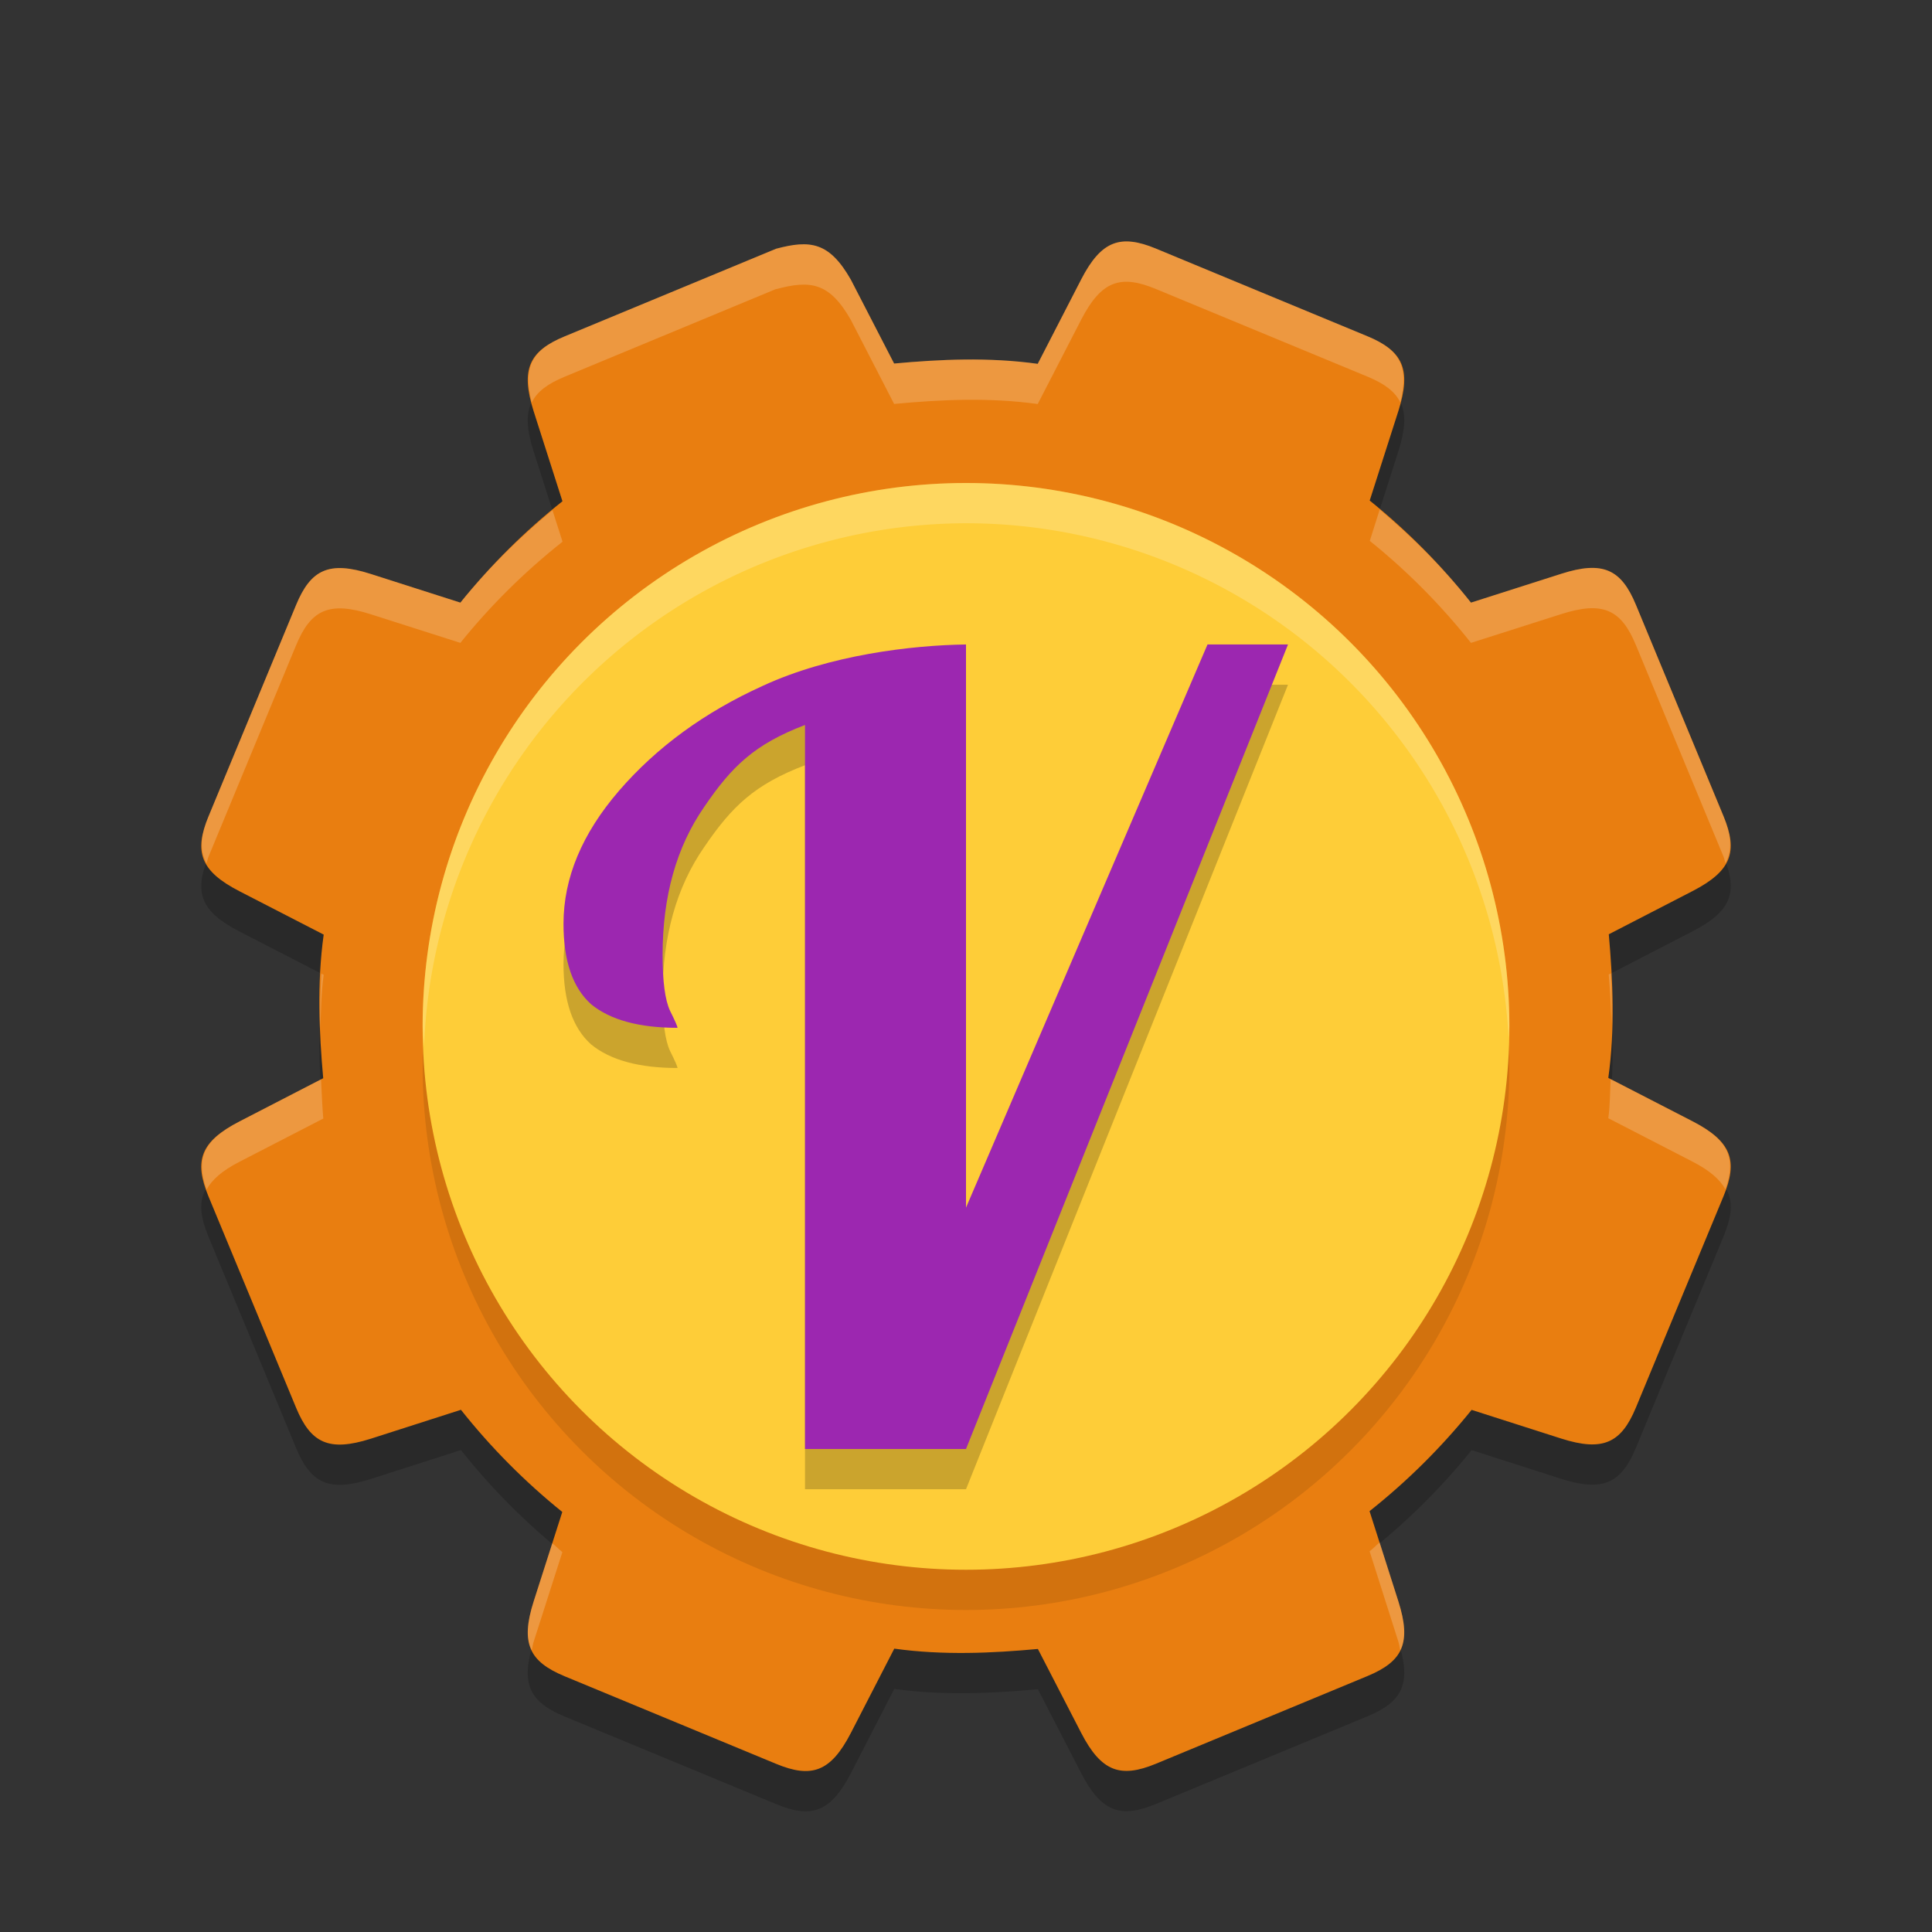 <svg xmlns="http://www.w3.org/2000/svg" width="24" height="24" version="1.1"><rect width="100%" height="100%" fill="#333333" stroke="none"/><defs>
<linearGradient id="ucPurpleBlue" x1="0%" y1="0%" x2="100%" y2="100%">
  <stop offset="0%" style="stop-color:#B794F4;stop-opacity:1"/>
  <stop offset="100%" style="stop-color:#4299E1;stop-opacity:1"/>
</linearGradient>
</defs>
 <path style="opacity:0.2" d="M 9.641,3.591 C 8.765,3.954 7.89,4.317 7.014,4.679 6.575,4.861 6.463,5.087 6.629,5.608 L 6.987,6.728 C 6.519,7.099 6.094,7.521 5.719,7.987 L 4.607,7.631 C 4.085,7.464 3.86,7.576 3.678,8.015 3.316,8.891 2.953,9.767 2.59,10.642 2.408,11.081 2.487,11.32 2.974,11.571 L 4.021,12.11 C 3.936,12.722 3.965,13.326 4.015,13.894 L 2.974,14.431 C 2.487,14.682 2.408,14.921 2.589,15.36 2.953,16.236 3.315,17.111 3.678,17.987 3.86,18.426 4.085,18.538 4.607,18.372 L 5.726,18.013 C 6.098,18.482 6.52,18.907 6.985,19.282 L 6.629,20.394 C 6.463,20.915 6.575,21.141 7.014,21.323 7.89,21.685 8.765,22.048 9.641,22.411 10.08,22.593 10.319,22.513 10.57,22.027 L 11.109,20.98 C 11.721,21.065 12.325,21.036 12.893,20.984 L 13.43,22.025 C 13.681,22.511 13.92,22.591 14.359,22.41 15.235,22.046 16.11,21.684 16.986,21.321 17.425,21.139 17.537,20.913 17.371,20.392 L 17.013,19.272 C 17.481,18.901 17.906,18.479 18.281,18.014 L 19.393,18.37 C 19.914,18.536 20.14,18.424 20.322,17.985 20.684,17.109 21.048,16.234 21.411,15.358 21.592,14.919 21.512,14.68 21.026,14.429 L 19.979,13.89 C 20.064,13.278 20.035,12.674 19.985,12.106 L 21.026,11.569 C 21.512,11.318 21.592,11.079 21.411,10.64 21.047,9.765 20.685,8.889 20.322,8.013 20.14,7.574 19.914,7.462 19.393,7.629 L 18.273,7.987 C 17.902,7.519 17.48,7.093 17.015,6.719 L 17.371,5.606 C 17.537,5.085 17.425,4.859 16.986,4.677 16.11,4.315 15.235,3.952 14.359,3.589 13.92,3.407 13.681,3.487 13.43,3.974 L 12.891,5.021 C 12.279,4.935 11.675,4.965 11.107,5.017 L 10.57,3.975 C 10.302,3.504 10.063,3.478 9.641,3.591 Z"/>
 <path style="fill:#e97e10" d="M 9.641,3.09 C 8.765,3.454 7.89,3.816 7.014,4.179 6.575,4.36 6.463,4.586 6.629,5.108 L 6.987,6.227 C 6.519,6.598 6.094,7.021 5.719,7.486 L 4.607,7.13 C 4.085,6.963 3.86,7.076 3.678,7.515 3.316,8.391 2.953,9.266 2.59,10.142 2.408,10.581 2.487,10.82 2.974,11.071 L 4.021,11.61 C 3.936,12.222 3.965,12.826 4.015,13.394 L 2.974,13.931 C 2.487,14.182 2.408,14.421 2.589,14.86 2.953,15.736 3.315,16.611 3.678,17.487 3.86,17.926 4.085,18.038 4.607,17.872 L 5.726,17.513 C 6.098,17.982 6.52,18.407 6.985,18.782 L 6.629,19.894 C 6.463,20.415 6.575,20.641 7.014,20.823 7.89,21.185 8.765,21.548 9.641,21.911 10.08,22.093 10.319,22.013 10.57,21.527 L 11.109,20.48 C 11.721,20.565 12.325,20.536 12.893,20.484 L 13.43,21.525 C 13.681,22.011 13.92,22.091 14.359,21.91 15.235,21.546 16.11,21.184 16.986,20.821 17.425,20.639 17.537,20.413 17.371,19.892 L 17.013,18.772 C 17.481,18.401 17.906,17.979 18.281,17.514 L 19.393,17.87 C 19.914,18.036 20.14,17.924 20.322,17.485 20.684,16.609 21.048,15.734 21.411,14.858 21.592,14.419 21.512,14.18 21.026,13.929 L 19.979,13.39 C 20.064,12.778 20.035,12.174 19.985,11.606 L 21.026,11.069 C 21.512,10.818 21.592,10.579 21.411,10.14 21.047,9.264 20.685,8.389 20.322,7.513 20.14,7.074 19.914,6.961 19.393,7.128 L 18.273,7.486 C 17.902,7.018 17.48,6.593 17.015,6.218 L 17.371,5.106 C 17.537,4.585 17.425,4.359 16.986,4.177 16.11,3.815 15.235,3.451 14.359,3.088 13.92,2.907 13.681,2.986 13.43,3.473 L 12.891,4.52 C 12.279,4.435 11.675,4.464 11.107,4.516 L 10.57,3.475 C 10.302,3.004 10.063,2.978 9.641,3.09 Z"/>
 <circle style="opacity:0.1" cx="12" cy="13.25" r="6.75"/>
 <circle style="fill:#fecd38" cx="12" cy="12.75" r="6.75"/>
 <path style="fill:#ffffff;opacity:0.2" d="M 12 6 A 6.75 6.75 0 0 0 5.25 12.75 A 6.75 6.75 0 0 0 5.268 13 A 6.75 6.75 0 0 1 12 6.5 A 6.75 6.75 0 0 1 18.74 12.891 A 6.75 6.75 0 0 0 18.75 12.75 A 6.75 6.75 0 0 0 12 6 z"/>
 <path style="fill:#ffffff;opacity:0.2" d="M 14.064 3.004 C 13.8 2.973 13.618 3.108 13.43 3.473 L 12.891 4.519 C 12.279 4.434 11.675 4.463 11.107 4.516 L 10.57 3.475 C 10.302 3.003 10.063 2.977 9.641 3.09 C 8.765 3.453 7.889 3.815 7.014 4.178 C 6.609 4.345 6.493 4.561 6.606 5 C 6.671 4.865 6.803 4.767 7.014 4.68 C 7.889 4.317 8.765 3.953 9.641 3.59 L 9.641 3.592 C 10.063 3.479 10.302 3.503 10.57 3.975 L 11.107 5.018 C 11.675 4.965 12.279 4.934 12.891 5.019 L 13.43 3.973 C 13.681 3.486 13.92 3.408 14.359 3.59 C 15.235 3.953 16.11 4.316 16.986 4.678 C 17.197 4.765 17.329 4.863 17.395 4.998 C 17.507 4.56 17.391 4.343 16.986 4.176 C 16.11 3.814 15.235 3.451 14.359 3.088 C 14.25 3.042 14.153 3.014 14.064 3.004 z M 17.139 6.33 L 17.016 6.719 C 17.481 7.093 17.902 7.518 18.273 7.986 L 19.393 7.629 C 19.914 7.462 20.14 7.574 20.322 8.014 C 20.685 8.889 21.046 9.765 21.41 10.641 C 21.423 10.671 21.424 10.694 21.434 10.723 C 21.52 10.565 21.511 10.385 21.41 10.141 C 21.046 9.265 20.685 8.389 20.322 7.514 C 20.14 7.074 19.914 6.962 19.393 7.129 L 18.273 7.486 C 17.937 7.062 17.553 6.678 17.139 6.33 z M 6.863 6.338 C 6.446 6.683 6.058 7.064 5.719 7.486 L 4.607 7.131 C 4.086 6.964 3.86 7.077 3.678 7.516 C 3.316 8.392 2.953 9.267 2.59 10.143 C 2.488 10.387 2.48 10.567 2.566 10.725 C 2.576 10.696 2.577 10.673 2.59 10.643 C 2.953 9.767 3.316 8.892 3.678 8.016 C 3.86 7.577 4.086 7.464 4.607 7.631 L 5.719 7.986 C 6.093 7.521 6.52 7.1 6.988 6.729 L 6.863 6.338 z M 20.012 12.092 L 19.984 12.105 C 20.002 12.305 20.011 12.515 20.02 12.723 C 20.024 12.509 20.023 12.3 20.012 12.092 z M 3.992 12.094 C 3.98 12.325 3.971 12.552 3.981 12.777 C 3.986 12.556 3.99 12.334 4.021 12.109 L 3.992 12.094 z M 20.008 13.406 C 20 13.568 20.001 13.727 19.979 13.891 L 21.025 14.43 C 21.24 14.541 21.365 14.651 21.434 14.775 C 21.568 14.392 21.478 14.163 21.025 13.93 L 20.008 13.406 z M 3.988 13.408 L 2.975 13.932 C 2.522 14.165 2.432 14.394 2.566 14.777 C 2.635 14.653 2.759 14.543 2.975 14.432 L 4.016 13.895 C 4.002 13.737 3.997 13.571 3.988 13.408 z M 17.139 19.16 C 17.096 19.196 17.057 19.237 17.014 19.271 L 17.371 20.393 C 17.384 20.434 17.385 20.462 17.395 20.5 C 17.466 20.353 17.457 20.164 17.371 19.893 L 17.139 19.16 z M 6.861 19.17 L 6.629 19.895 C 6.542 20.166 6.534 20.355 6.606 20.502 C 6.615 20.464 6.616 20.436 6.629 20.395 L 6.986 19.281 C 6.943 19.246 6.904 19.206 6.861 19.17 z"/>
 <path style="opacity:0.2" d="M 10,9.506 C 9.373,9.745 9.091,10.018 8.747,10.524 c -0.344,0.497 -0.516,1.109 -0.516,1.837 0,0.329 0.03,0.559 0.092,0.693 0.062,0.124 0.093,0.195 0.093,0.213 -0.477,0 -0.834,-0.098 -1.072,-0.292 C 7.114,12.77 7,12.437 7,11.976 7,11.407 7.23,10.857 7.688,10.325 8.156,9.783 8.751,9.348 9.475,9.02 10.307,8.635 11.329,8.515 12,8.506 v 6.996 l 3,-6.996 h 1 l -4,9.994 h -2 z"/>
 <path style="fill:#9c27b0" d="m 10,9.006 c -0.627,0.239 -0.909,0.513 -1.253,1.019 -0.344,0.497 -0.516,1.109 -0.516,1.837 0,0.329 0.03,0.559 0.092,0.693 0.062,0.124 0.093,0.195 0.093,0.213 -0.477,0 -0.834,-0.098 -1.072,-0.292 C 7.114,12.27 7,11.937 7,11.476 7,10.907 7.23,10.357 7.688,9.825 8.156,9.283 8.751,8.848 9.475,8.52 10.307,8.135 11.329,8.015 12,8.006 v 6.996 l 3,-6.996 h 1 l -4,9.994 h -2 z"/>
</svg>
